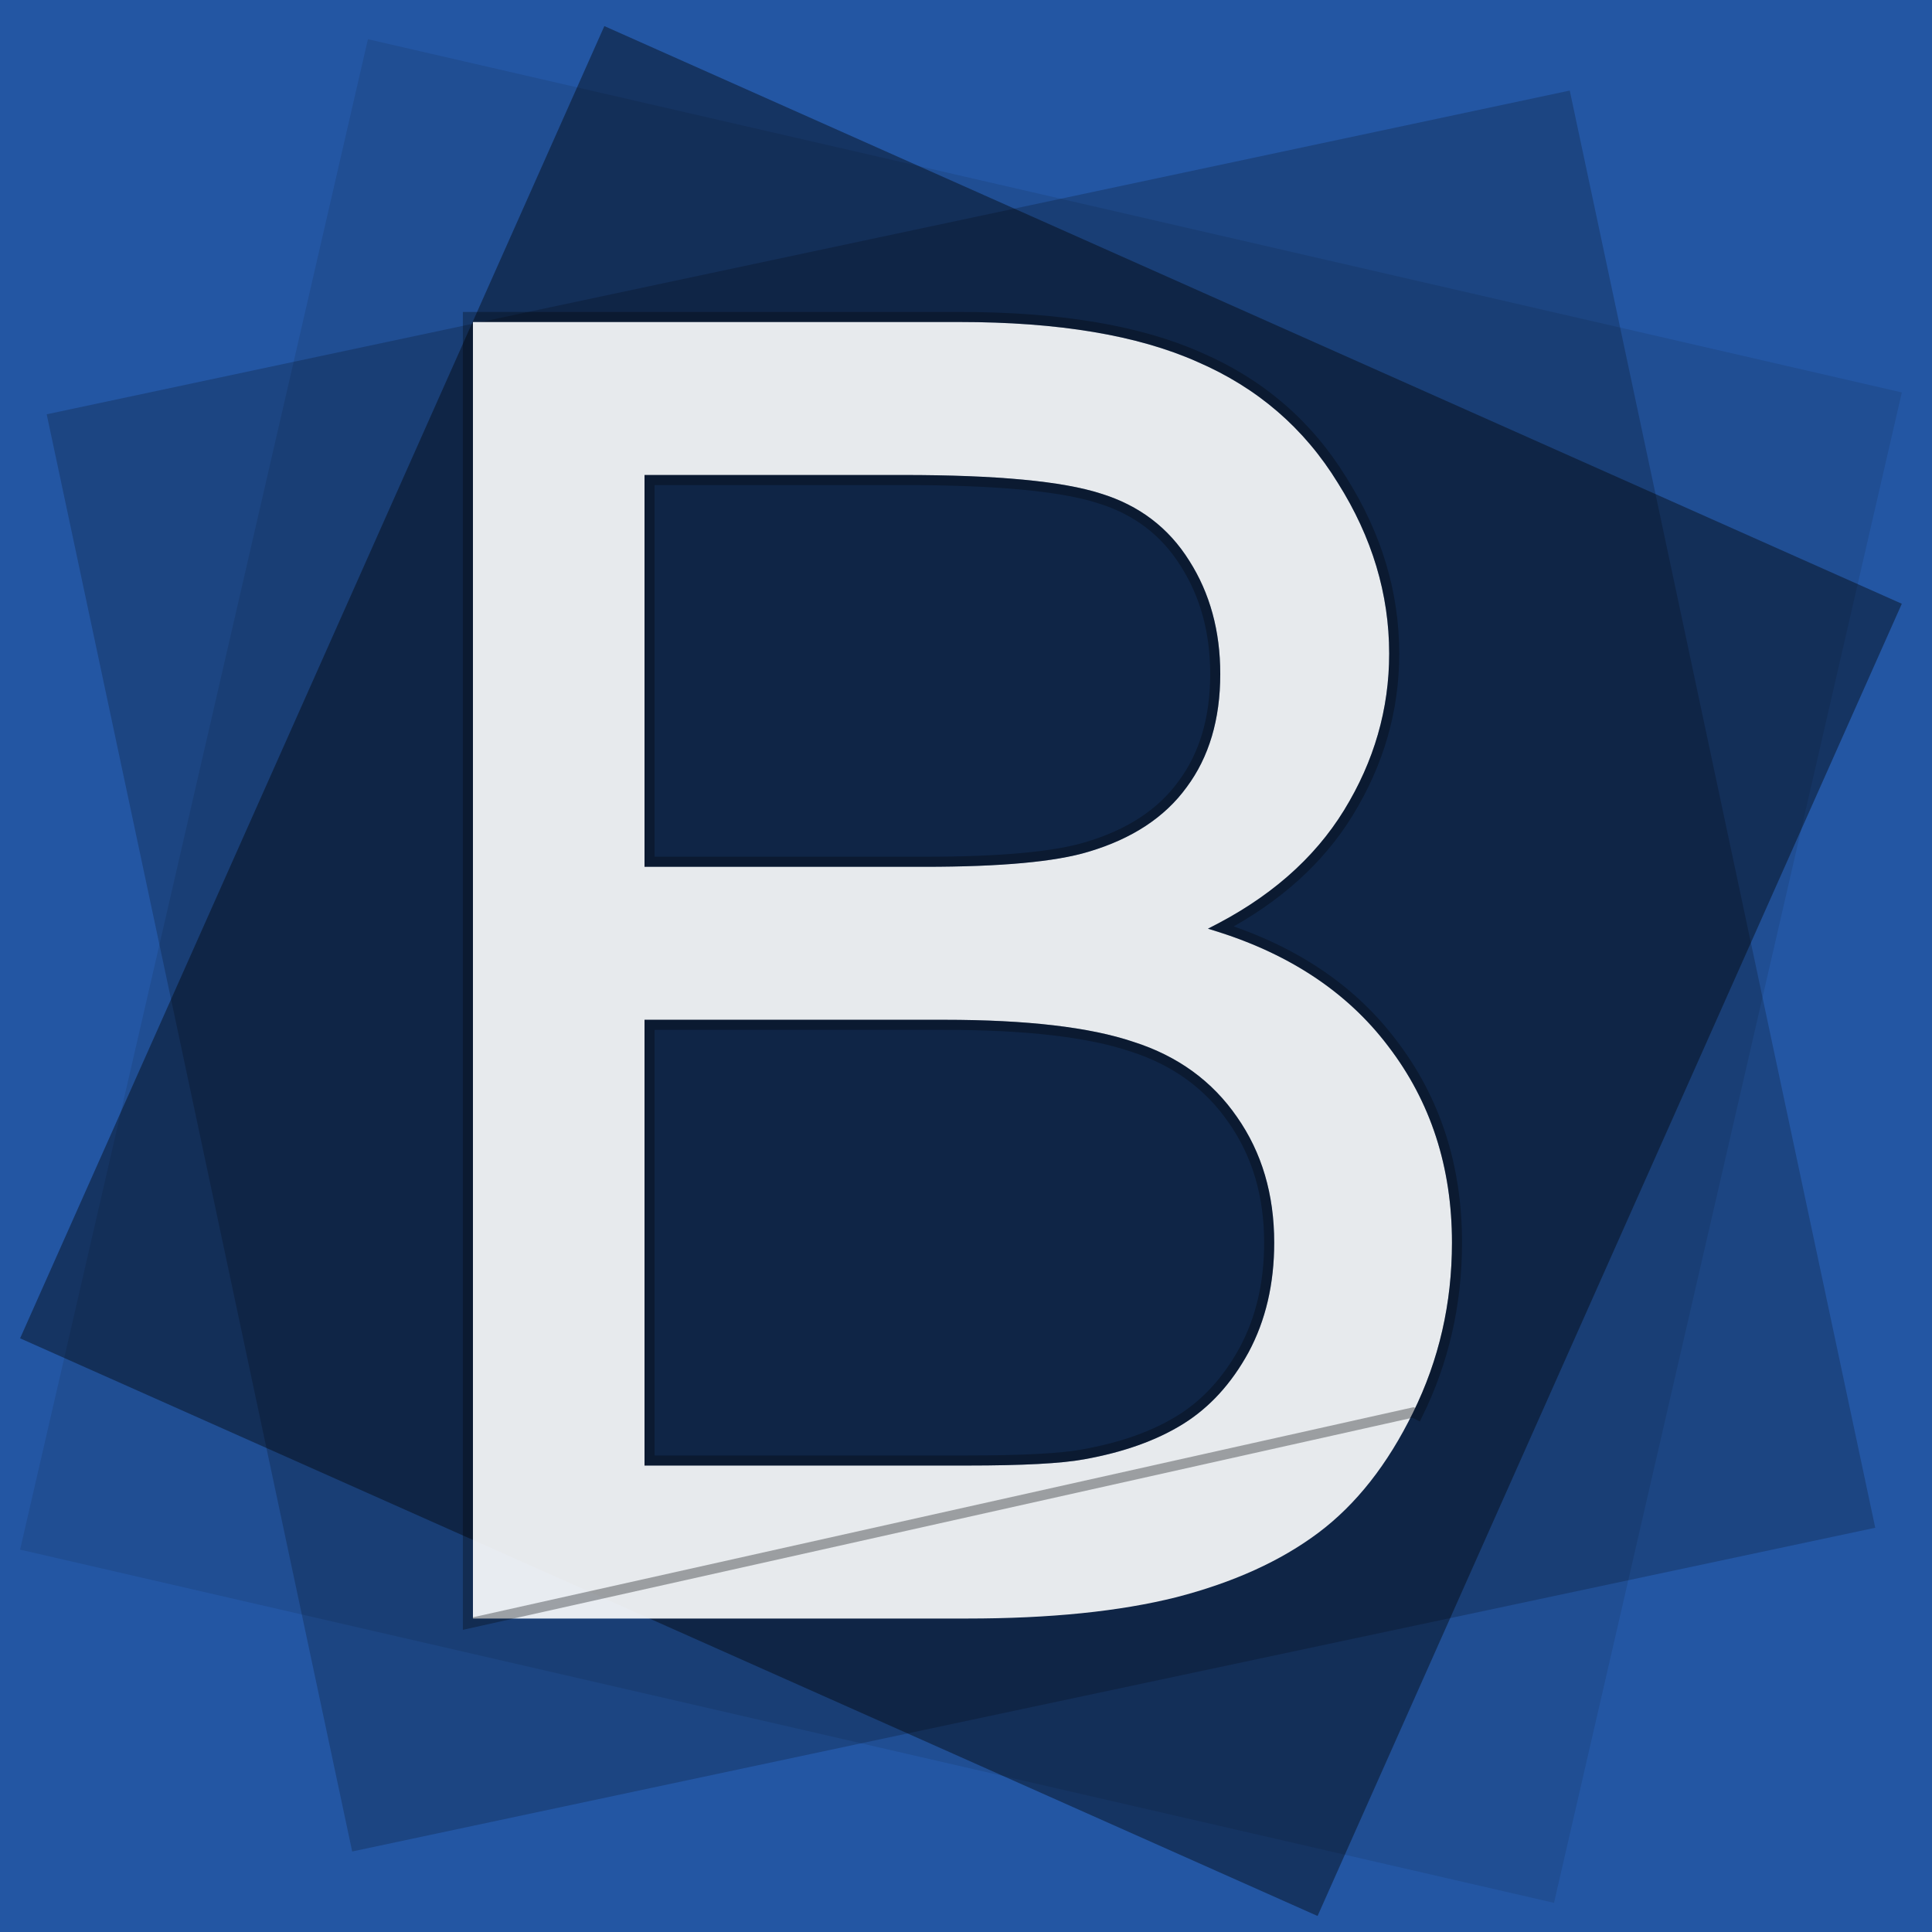 <svg width="192" height="192" viewBox="0 0 192 192" fill="none" xmlns="http://www.w3.org/2000/svg">
<rect width="192" height="192" fill="#2356A3"/>
<g opacity="0.2">
<rect x="4.641" y="41.172" width="154.741" height="146.018" transform="rotate(-12 4.641 41.172)" fill="black" style="mix-blend-mode:soft-light"/>
</g>
<g opacity="0.1">
<rect x="36.565" y="3.898" width="156.425" height="154.031" transform="rotate(12.968 36.565 3.898)" fill="black" style="mix-blend-mode:soft-light"/>
</g>
<g opacity="0.4">
<rect x="60.06" y="2.593" width="141.142" height="142.749" transform="rotate(24 60.06 2.593)" fill="black" style="mix-blend-mode:soft-light"/>
</g>
<g opacity="0.9">
<path d="M47 160.848V32H95.34C105.184 32 113.064 33.318 118.982 35.955C124.959 38.533 129.617 42.547 132.957 47.996C136.355 53.387 138.055 59.041 138.055 64.959C138.055 70.467 136.561 75.652 133.572 80.516C130.584 85.379 126.072 89.305 120.037 92.293C127.83 94.578 133.807 98.475 137.967 103.982C142.186 109.49 144.295 115.994 144.295 123.494C144.295 129.529 143.006 135.154 140.428 140.369C137.908 145.525 134.773 149.51 131.023 152.322C127.273 155.135 122.557 157.273 116.873 158.738C111.248 160.145 104.334 160.848 96.131 160.848H47ZM64.051 86.141H91.912C99.471 86.141 104.891 85.643 108.172 84.647C112.508 83.357 115.76 81.219 117.928 78.231C120.154 75.242 121.268 71.492 121.268 66.981C121.268 62.703 120.242 58.953 118.191 55.73C116.141 52.449 113.211 50.223 109.402 49.051C105.594 47.82 99.061 47.205 89.803 47.205H64.051V86.141ZM64.051 145.643H96.131C101.639 145.643 105.506 145.438 107.732 145.027C111.658 144.324 114.939 143.152 117.576 141.512C120.213 139.871 122.381 137.498 124.08 134.393C125.779 131.229 126.629 127.596 126.629 123.494C126.629 118.689 125.398 114.529 122.938 111.014C120.477 107.439 117.049 104.949 112.654 103.543C108.318 102.078 102.049 101.346 93.846 101.346H64.051V145.643Z" fill="white"/>
<path d="M46.5 160.848V161.348L140.428 140.369L140.876 140.591C140.876 140.591 140.876 140.591 140.876 140.591C143.489 135.304 144.795 129.603 144.795 123.494C144.795 115.894 142.655 109.281 138.364 103.679C134.343 98.356 128.664 94.527 121.36 92.177C126.918 89.228 131.139 85.431 133.998 80.777C137.033 75.838 138.555 70.563 138.555 64.959C138.555 58.94 136.825 53.195 133.382 47.732C129.987 42.195 125.25 38.115 119.183 35.497C113.177 32.822 105.219 31.5 95.34 31.5H47H46.5V32V160.848ZM108.029 84.167L108.027 84.168C104.822 85.141 99.466 85.641 91.912 85.641H64.551V47.705H89.803C99.059 47.705 105.522 48.322 109.249 49.527L109.249 49.527L109.255 49.529C112.953 50.666 115.782 52.819 117.767 55.995L117.77 55.999C119.763 59.132 120.768 62.786 120.768 66.981C120.768 71.408 119.676 75.047 117.527 77.932L117.523 77.937C115.433 80.817 112.284 82.902 108.029 84.167ZM107.644 144.535L107.642 144.536C105.465 144.937 101.639 145.143 96.131 145.143H64.551V101.846H93.846C102.03 101.846 108.235 102.578 112.494 104.017L112.494 104.017L112.502 104.019C116.798 105.394 120.132 107.82 122.526 111.297L122.528 111.3C124.923 114.722 126.129 118.779 126.129 123.494C126.129 127.524 125.295 131.073 123.64 134.155C121.977 137.194 119.865 139.498 117.312 141.087C114.742 142.686 111.525 143.84 107.644 144.535Z" stroke="black" stroke-opacity="0.33" style="mix-blend-mode:soft-light"/>
</g>
</svg>
